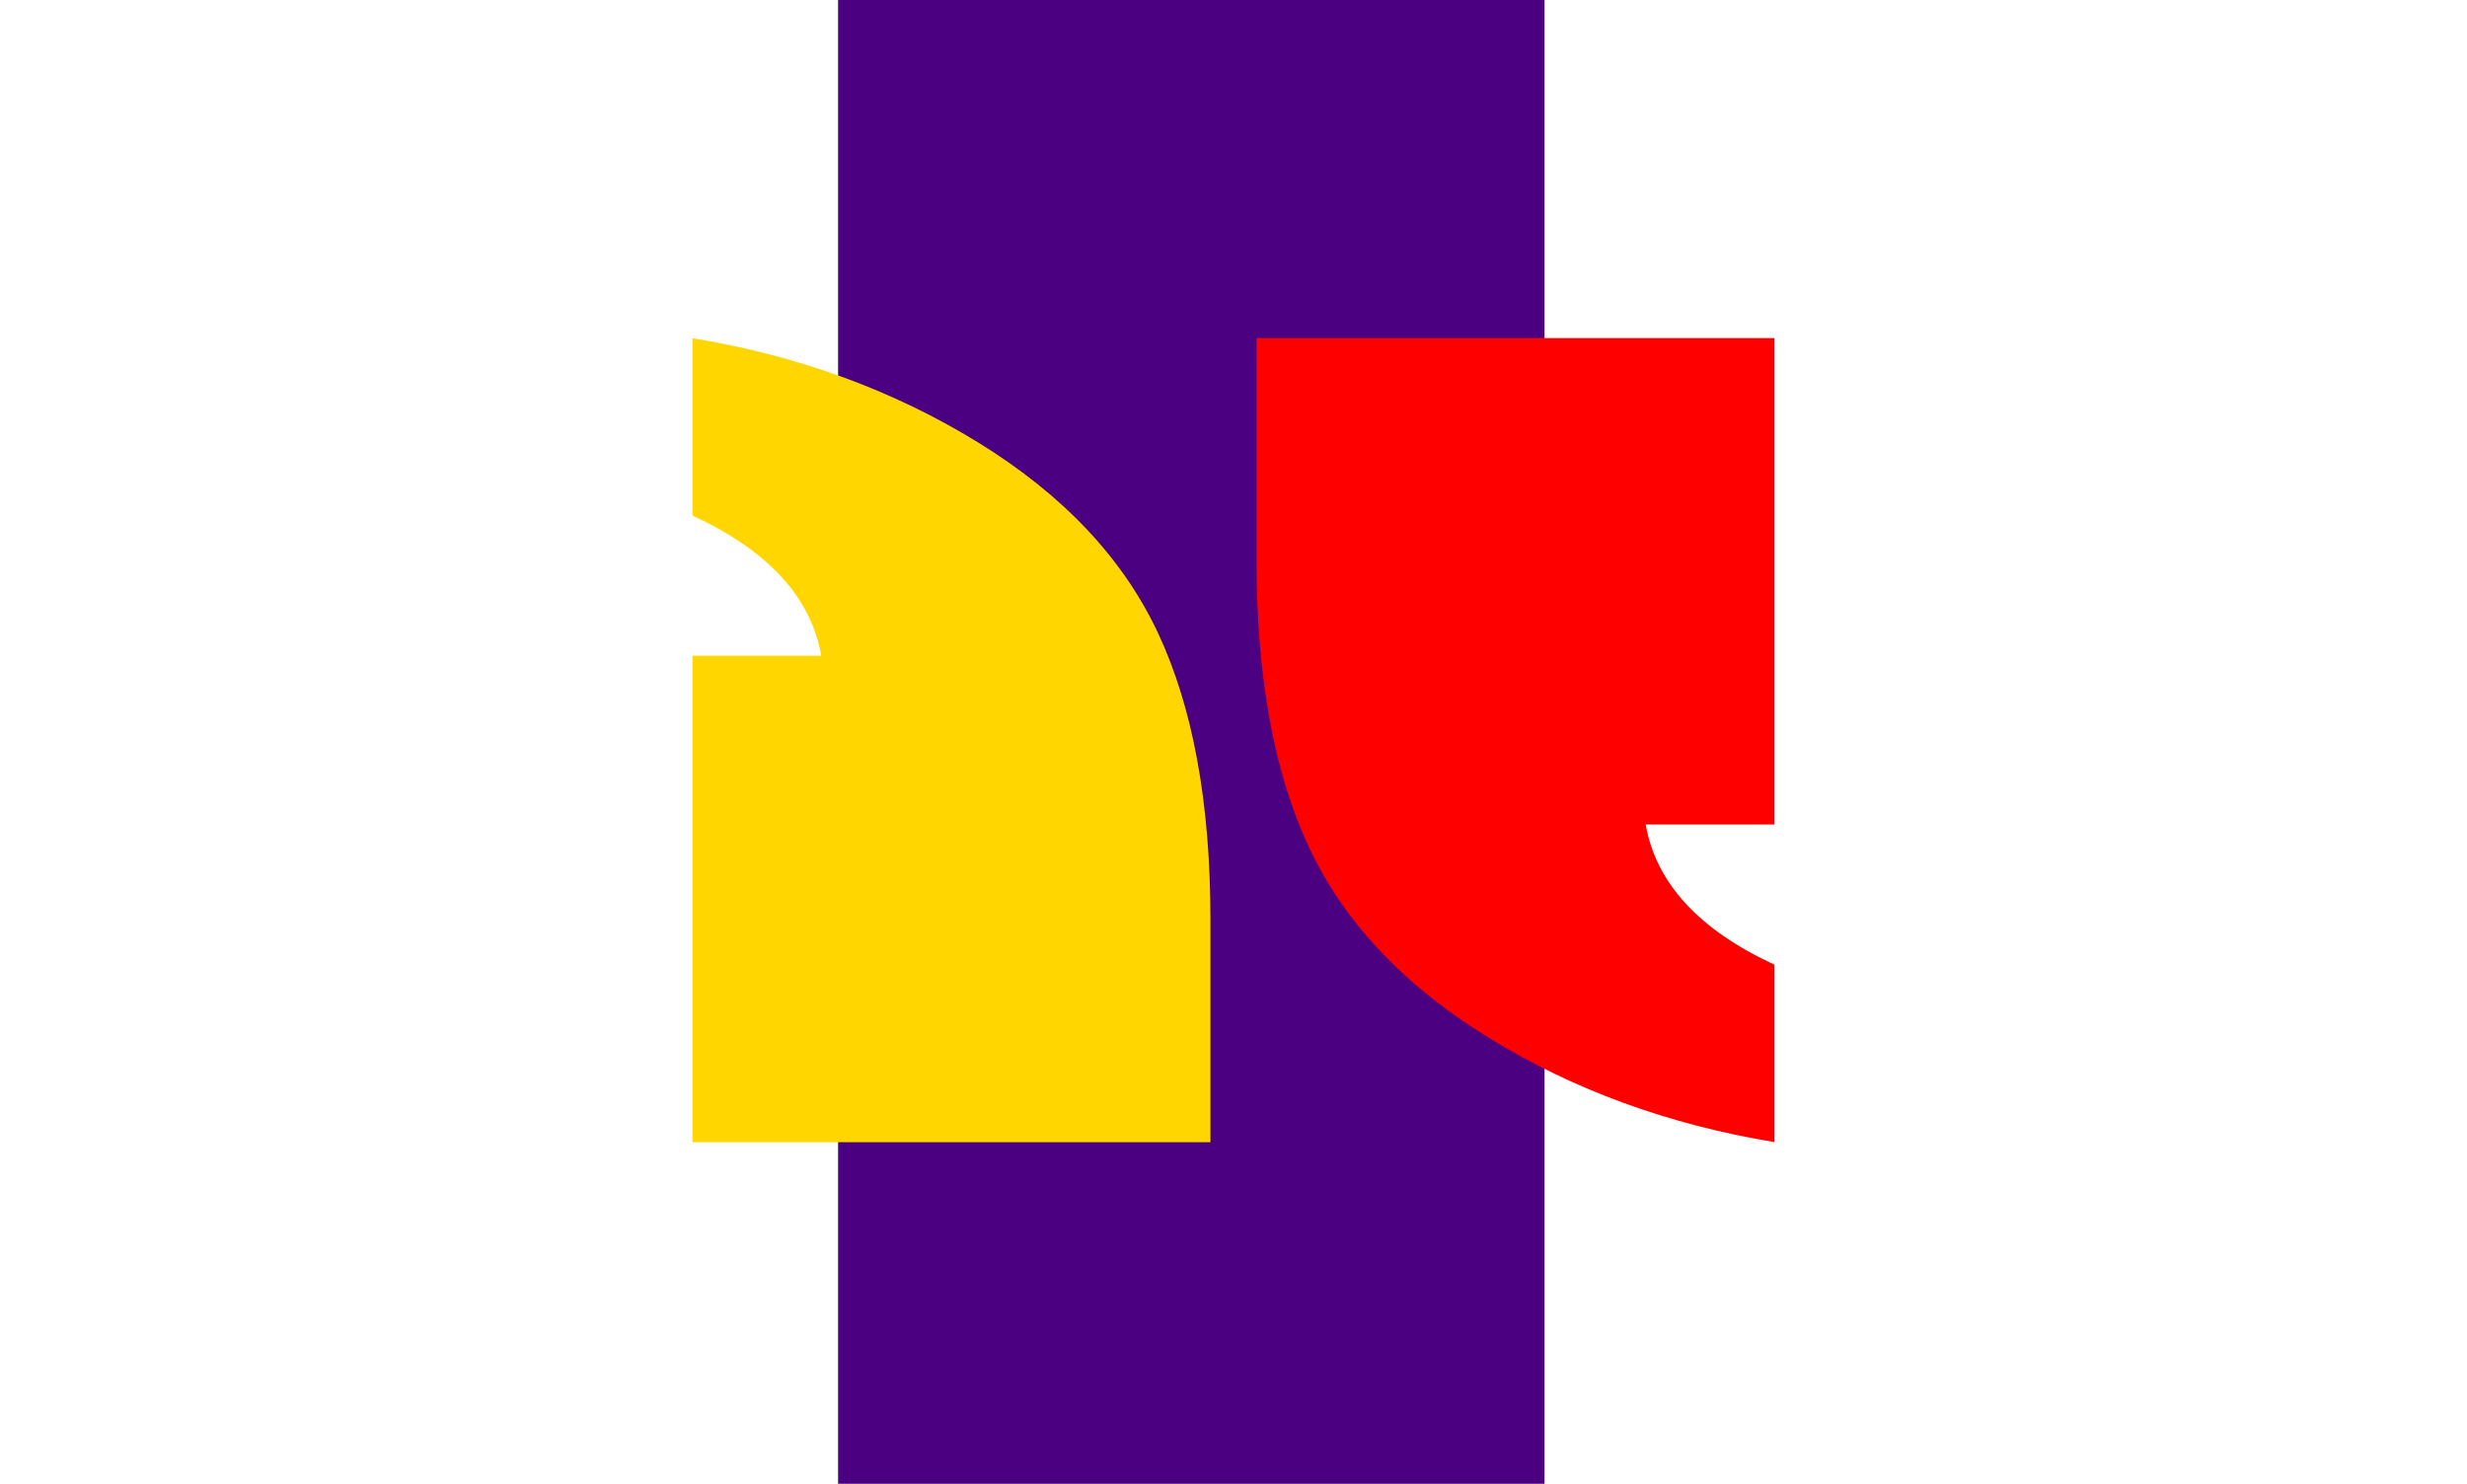 <?xml version="1.0" encoding="UTF-8"?><svg id="Camada_1" xmlns="http://www.w3.org/2000/svg" xmlns:xlink="http://www.w3.org/1999/xlink" viewBox="0 0 1768.03 1063.99"><defs><style>.cls-1{fill:indigo;}.cls-2{fill:none;}.cls-3{fill:red;}.cls-4{clip-path:url(#clippath-1);}.cls-5{fill:#ffd600;}.cls-6{clip-path:url(#clippath-2);}.cls-7{clip-path:url(#clippath);}</style><clipPath id="clippath"><rect class="cls-2" x="600.63" y="0" width="506.29" height="1063.5"/></clipPath><clipPath id="clippath-1"><rect class="cls-2" x="425.91" y="242.36" width="442.03" height="577.91"/></clipPath><clipPath id="clippath-2"><rect class="cls-2" x="900.07" y="242.36" width="442.14" height="576.28"/></clipPath></defs><g class="cls-7"><path class="cls-1" d="M600.63,0h506.29v1063.99h-506.29V0Z"/></g><g class="cls-4"><path class="cls-5" d="M867.49,818.67v-159.46c0-83.57-12.53-152.15-37.64-205.66-25.13-53.51-68.03-98.98-128.76-136.37s-128.98-62.34-204.79-74.8v127.14c54.18,25.06,84.95,58.55,92.28,100.49h-92.28v348.65h371.19ZM371.19,818.67v-159.46c0-83.57-12.53-152.15-37.64-205.66-25.13-53.51-67.8-98.98-128.07-136.37C145.22,279.8,76.72,254.85,0,242.39v127.14c54.18,25.06,84.95,58.55,92.28,100.49H0v348.65h371.19Z"/></g><g class="cls-6"><path class="cls-3" d="M900.52,242.3v159.46c0,83.57,12.53,152.15,37.66,205.66,25.11,53.51,68.01,99,128.74,136.37,60.73,37.39,128.98,62.34,204.8,74.8v-127.14c-54.18-25.06-84.95-58.55-92.29-100.49h92.29V242.3h-371.2ZM1396.82,242.3v159.46c0,83.57,12.53,152.15,37.66,205.66,25.11,53.51,67.8,99,128.07,136.37,60.25,37.39,128.76,62.34,205.48,74.8v-127.14c-54.18-25.06-84.95-58.55-92.29-100.49h92.29V242.3h-371.2Z"/></g></svg>